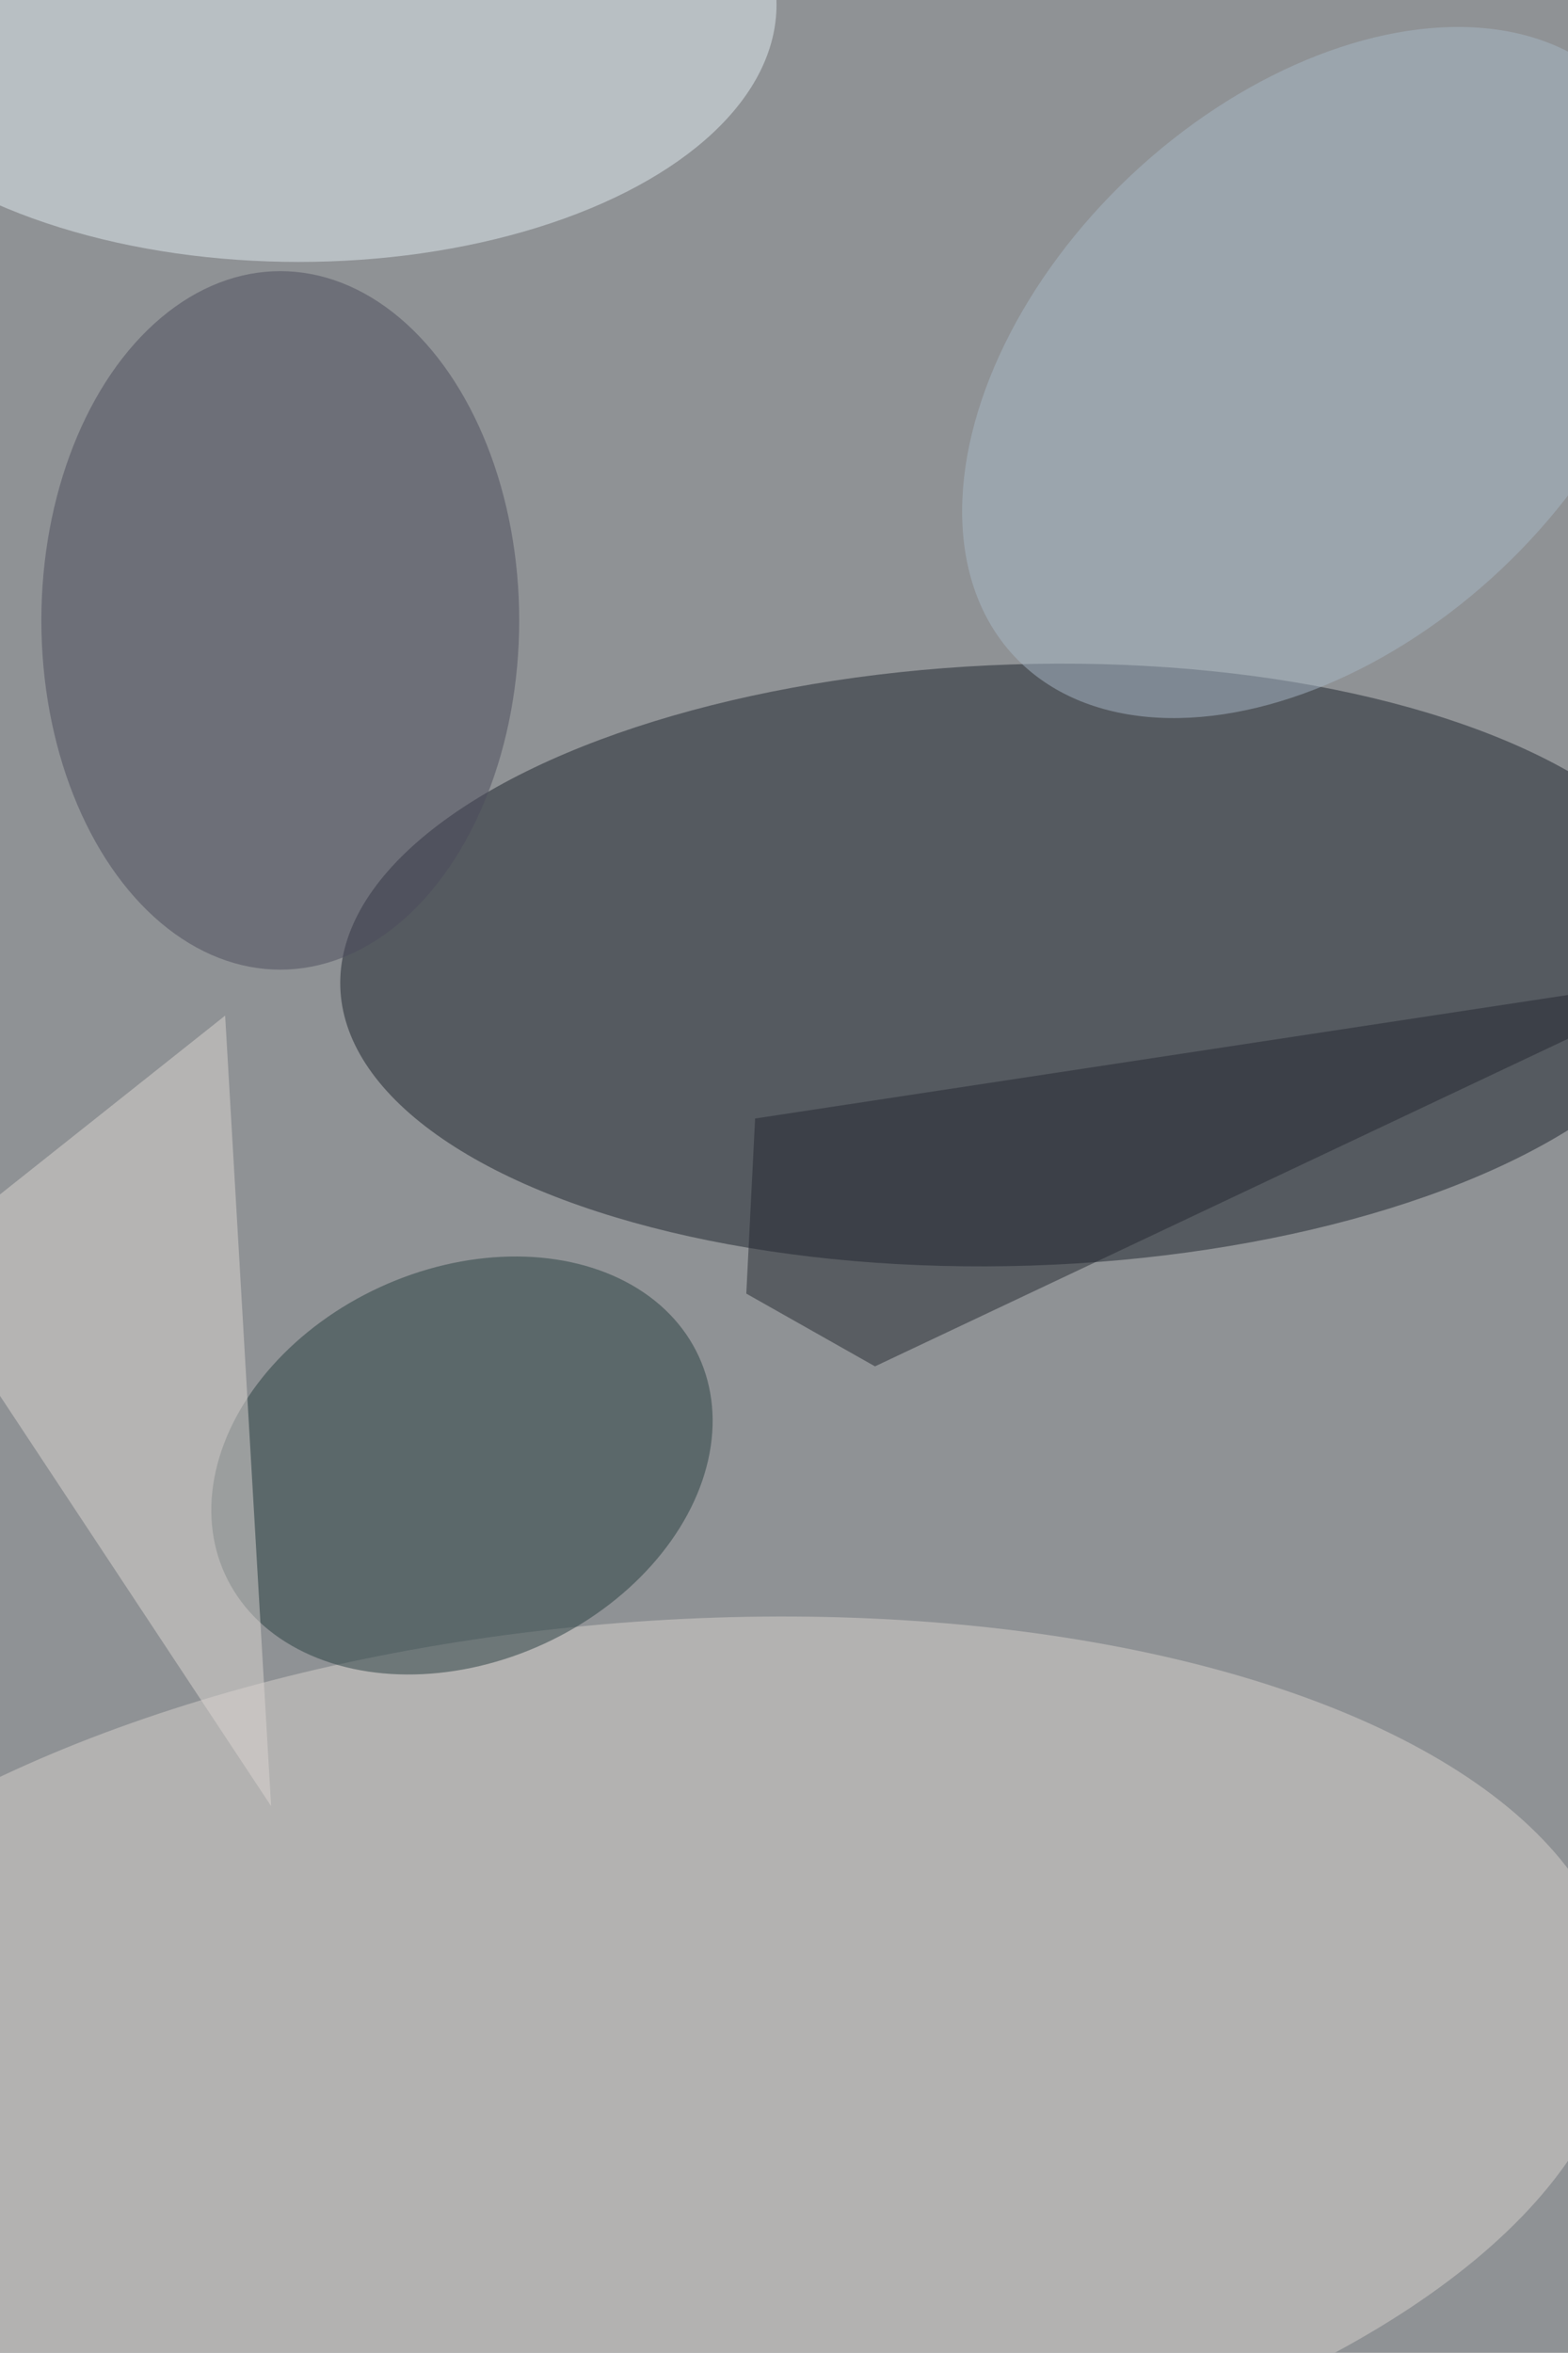 <svg xmlns="http://www.w3.org/2000/svg" viewBox="0 0 1687 2531"><filter id="b"><feGaussianBlur stdDeviation="12" /></filter><path d="M0 0h1687v2531H0z" fill="#8f9295" /><g filter="url(#b)" transform="scale(9.887) translate(0.5 0.5)"><g transform="translate(110.65 104.495) rotate(-91.873) scale(32.719 74.158)"><ellipse fill="#1c222c" fill-opacity=".502" cx="0" cy="0" rx="1" ry="1" /></g><g transform="translate(69.259 225.603) rotate(85.018) scale(49.546 106.769)"><ellipse fill="#d7d1cd" fill-opacity=".502" cx="0" cy="0" rx="1" ry="1" /></g><g transform="translate(49.771 158.949) rotate(245.285) scale(21.357 28.374)"><ellipse fill="#293e40" fill-opacity=".502" cx="0" cy="0" rx="1" ry="1" /></g><ellipse fill="#e1ecf2" fill-opacity=".502" cx="32" cy="0" rx="52" ry="28" /><ellipse fill="#4d4c5c" fill-opacity=".502" cx="30" cy="67" rx="26" ry="38" /><g transform="translate(142.689 40.031) rotate(46.671) scale(29.414 45.054)"><ellipse fill="#a8b8c6" fill-opacity=".502" cx="0" cy="0" rx="1" ry="1" /></g><path fill="#dcd5d1" fill-opacity=".502" d="M24 110l5 86-39-59z" /><path fill="#252930" fill-opacity=".502" d="M94.715 148.163 185 105.495 81.669 121.195 80.711 140.247z" /></g></svg>